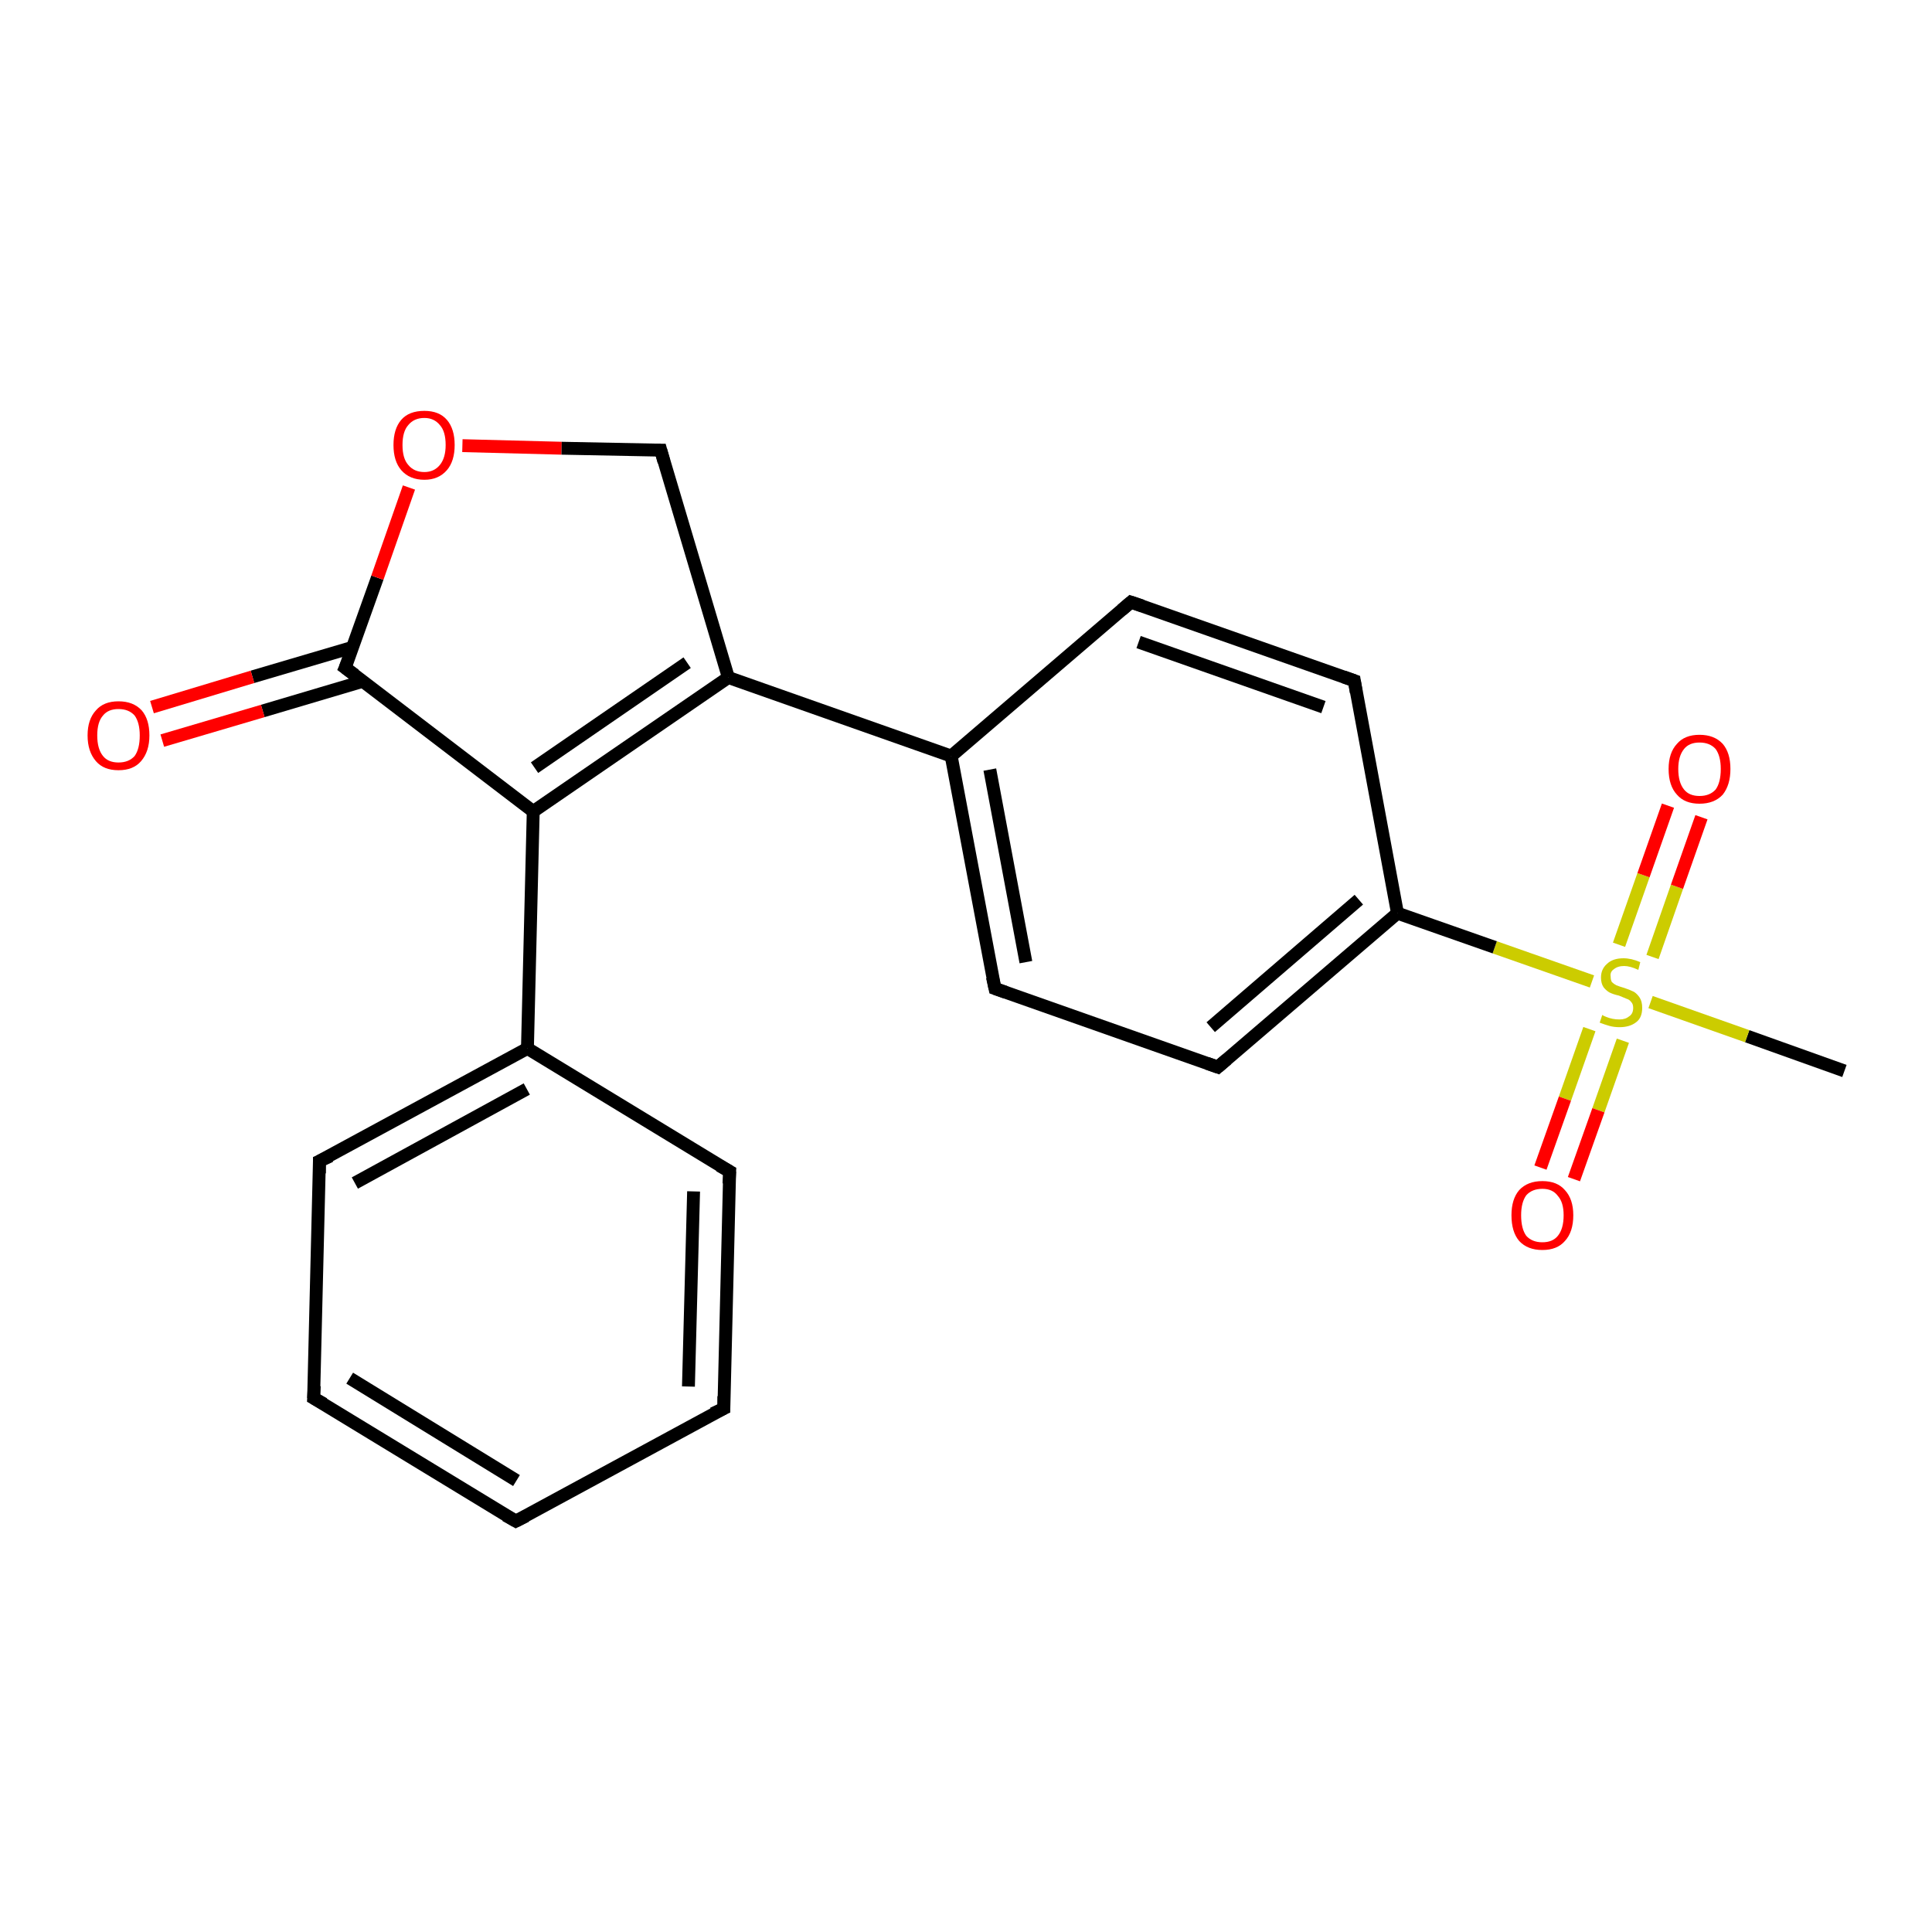 <?xml version='1.0' encoding='iso-8859-1'?>
<svg version='1.1' baseProfile='full'
              xmlns='http://www.w3.org/2000/svg'
                      xmlns:rdkit='http://www.rdkit.org/xml'
                      xmlns:xlink='http://www.w3.org/1999/xlink'
                  xml:space='preserve'
width='300px' height='300px' viewBox='0 0 300 300'>
<!-- END OF HEADER -->
<rect style='opacity:1.0;fill:#FFFFFF;stroke:none' width='300.0' height='300.0' x='0.0' y='0.0'> </rect>
<path class='bond-0 atom-0 atom-1' d='M 286.4,166.3 L 271.3,160.9' style='fill:none;fill-rule:evenodd;stroke:#000000;stroke-width:2.0px;stroke-linecap:butt;stroke-linejoin:miter;stroke-opacity:1' />
<path class='bond-0 atom-0 atom-1' d='M 271.3,160.9 L 256.3,155.6' style='fill:none;fill-rule:evenodd;stroke:#CCCC00;stroke-width:2.0px;stroke-linecap:butt;stroke-linejoin:miter;stroke-opacity:1' />
<path class='bond-1 atom-1 atom-2' d='M 256.6,148.6 L 260.4,137.7' style='fill:none;fill-rule:evenodd;stroke:#CCCC00;stroke-width:2.0px;stroke-linecap:butt;stroke-linejoin:miter;stroke-opacity:1' />
<path class='bond-1 atom-1 atom-2' d='M 260.4,137.7 L 264.2,126.9' style='fill:none;fill-rule:evenodd;stroke:#FF0000;stroke-width:2.0px;stroke-linecap:butt;stroke-linejoin:miter;stroke-opacity:1' />
<path class='bond-1 atom-1 atom-2' d='M 251.4,146.7 L 255.2,135.9' style='fill:none;fill-rule:evenodd;stroke:#CCCC00;stroke-width:2.0px;stroke-linecap:butt;stroke-linejoin:miter;stroke-opacity:1' />
<path class='bond-1 atom-1 atom-2' d='M 255.2,135.9 L 259.0,125.1' style='fill:none;fill-rule:evenodd;stroke:#FF0000;stroke-width:2.0px;stroke-linecap:butt;stroke-linejoin:miter;stroke-opacity:1' />
<path class='bond-2 atom-1 atom-3' d='M 246.8,159.8 L 243.0,170.6' style='fill:none;fill-rule:evenodd;stroke:#CCCC00;stroke-width:2.0px;stroke-linecap:butt;stroke-linejoin:miter;stroke-opacity:1' />
<path class='bond-2 atom-1 atom-3' d='M 243.0,170.6 L 239.2,181.3' style='fill:none;fill-rule:evenodd;stroke:#FF0000;stroke-width:2.0px;stroke-linecap:butt;stroke-linejoin:miter;stroke-opacity:1' />
<path class='bond-2 atom-1 atom-3' d='M 252.0,161.6 L 248.2,172.4' style='fill:none;fill-rule:evenodd;stroke:#CCCC00;stroke-width:2.0px;stroke-linecap:butt;stroke-linejoin:miter;stroke-opacity:1' />
<path class='bond-2 atom-1 atom-3' d='M 248.2,172.4 L 244.4,183.1' style='fill:none;fill-rule:evenodd;stroke:#FF0000;stroke-width:2.0px;stroke-linecap:butt;stroke-linejoin:miter;stroke-opacity:1' />
<path class='bond-3 atom-1 atom-4' d='M 247.2,152.4 L 232.1,147.1' style='fill:none;fill-rule:evenodd;stroke:#CCCC00;stroke-width:2.0px;stroke-linecap:butt;stroke-linejoin:miter;stroke-opacity:1' />
<path class='bond-3 atom-1 atom-4' d='M 232.1,147.1 L 217.0,141.8' style='fill:none;fill-rule:evenodd;stroke:#000000;stroke-width:2.0px;stroke-linecap:butt;stroke-linejoin:miter;stroke-opacity:1' />
<path class='bond-4 atom-4 atom-5' d='M 217.0,141.8 L 189.1,165.7' style='fill:none;fill-rule:evenodd;stroke:#000000;stroke-width:2.0px;stroke-linecap:butt;stroke-linejoin:miter;stroke-opacity:1' />
<path class='bond-4 atom-4 atom-5' d='M 211.0,139.7 L 188.0,159.5' style='fill:none;fill-rule:evenodd;stroke:#000000;stroke-width:2.0px;stroke-linecap:butt;stroke-linejoin:miter;stroke-opacity:1' />
<path class='bond-5 atom-5 atom-6' d='M 189.1,165.7 L 154.5,153.5' style='fill:none;fill-rule:evenodd;stroke:#000000;stroke-width:2.0px;stroke-linecap:butt;stroke-linejoin:miter;stroke-opacity:1' />
<path class='bond-6 atom-6 atom-7' d='M 154.5,153.5 L 147.7,117.4' style='fill:none;fill-rule:evenodd;stroke:#000000;stroke-width:2.0px;stroke-linecap:butt;stroke-linejoin:miter;stroke-opacity:1' />
<path class='bond-6 atom-6 atom-7' d='M 159.3,149.4 L 153.7,119.5' style='fill:none;fill-rule:evenodd;stroke:#000000;stroke-width:2.0px;stroke-linecap:butt;stroke-linejoin:miter;stroke-opacity:1' />
<path class='bond-7 atom-7 atom-8' d='M 147.7,117.4 L 175.6,93.5' style='fill:none;fill-rule:evenodd;stroke:#000000;stroke-width:2.0px;stroke-linecap:butt;stroke-linejoin:miter;stroke-opacity:1' />
<path class='bond-8 atom-8 atom-9' d='M 175.6,93.5 L 210.3,105.7' style='fill:none;fill-rule:evenodd;stroke:#000000;stroke-width:2.0px;stroke-linecap:butt;stroke-linejoin:miter;stroke-opacity:1' />
<path class='bond-8 atom-8 atom-9' d='M 176.8,99.7 L 205.5,109.8' style='fill:none;fill-rule:evenodd;stroke:#000000;stroke-width:2.0px;stroke-linecap:butt;stroke-linejoin:miter;stroke-opacity:1' />
<path class='bond-9 atom-7 atom-10' d='M 147.7,117.4 L 113.1,105.2' style='fill:none;fill-rule:evenodd;stroke:#000000;stroke-width:2.0px;stroke-linecap:butt;stroke-linejoin:miter;stroke-opacity:1' />
<path class='bond-10 atom-10 atom-11' d='M 113.1,105.2 L 82.8,126.0' style='fill:none;fill-rule:evenodd;stroke:#000000;stroke-width:2.0px;stroke-linecap:butt;stroke-linejoin:miter;stroke-opacity:1' />
<path class='bond-10 atom-10 atom-11' d='M 106.7,102.9 L 83.0,119.2' style='fill:none;fill-rule:evenodd;stroke:#000000;stroke-width:2.0px;stroke-linecap:butt;stroke-linejoin:miter;stroke-opacity:1' />
<path class='bond-11 atom-11 atom-12' d='M 82.8,126.0 L 53.6,103.7' style='fill:none;fill-rule:evenodd;stroke:#000000;stroke-width:2.0px;stroke-linecap:butt;stroke-linejoin:miter;stroke-opacity:1' />
<path class='bond-12 atom-12 atom-13' d='M 54.8,100.5 L 39.2,105.1' style='fill:none;fill-rule:evenodd;stroke:#000000;stroke-width:2.0px;stroke-linecap:butt;stroke-linejoin:miter;stroke-opacity:1' />
<path class='bond-12 atom-12 atom-13' d='M 39.2,105.1 L 23.6,109.8' style='fill:none;fill-rule:evenodd;stroke:#FF0000;stroke-width:2.0px;stroke-linecap:butt;stroke-linejoin:miter;stroke-opacity:1' />
<path class='bond-12 atom-12 atom-13' d='M 56.3,105.8 L 40.8,110.4' style='fill:none;fill-rule:evenodd;stroke:#000000;stroke-width:2.0px;stroke-linecap:butt;stroke-linejoin:miter;stroke-opacity:1' />
<path class='bond-12 atom-12 atom-13' d='M 40.8,110.4 L 25.2,115.0' style='fill:none;fill-rule:evenodd;stroke:#FF0000;stroke-width:2.0px;stroke-linecap:butt;stroke-linejoin:miter;stroke-opacity:1' />
<path class='bond-13 atom-12 atom-14' d='M 53.6,103.7 L 58.6,89.7' style='fill:none;fill-rule:evenodd;stroke:#000000;stroke-width:2.0px;stroke-linecap:butt;stroke-linejoin:miter;stroke-opacity:1' />
<path class='bond-13 atom-12 atom-14' d='M 58.6,89.7 L 63.5,75.7' style='fill:none;fill-rule:evenodd;stroke:#FF0000;stroke-width:2.0px;stroke-linecap:butt;stroke-linejoin:miter;stroke-opacity:1' />
<path class='bond-14 atom-14 atom-15' d='M 71.8,69.2 L 87.2,69.6' style='fill:none;fill-rule:evenodd;stroke:#FF0000;stroke-width:2.0px;stroke-linecap:butt;stroke-linejoin:miter;stroke-opacity:1' />
<path class='bond-14 atom-14 atom-15' d='M 87.2,69.6 L 102.6,69.9' style='fill:none;fill-rule:evenodd;stroke:#000000;stroke-width:2.0px;stroke-linecap:butt;stroke-linejoin:miter;stroke-opacity:1' />
<path class='bond-15 atom-11 atom-16' d='M 82.8,126.0 L 81.9,162.8' style='fill:none;fill-rule:evenodd;stroke:#000000;stroke-width:2.0px;stroke-linecap:butt;stroke-linejoin:miter;stroke-opacity:1' />
<path class='bond-16 atom-16 atom-17' d='M 81.9,162.8 L 49.6,180.3' style='fill:none;fill-rule:evenodd;stroke:#000000;stroke-width:2.0px;stroke-linecap:butt;stroke-linejoin:miter;stroke-opacity:1' />
<path class='bond-16 atom-16 atom-17' d='M 81.8,169.1 L 55.1,183.7' style='fill:none;fill-rule:evenodd;stroke:#000000;stroke-width:2.0px;stroke-linecap:butt;stroke-linejoin:miter;stroke-opacity:1' />
<path class='bond-17 atom-17 atom-18' d='M 49.6,180.3 L 48.7,217.1' style='fill:none;fill-rule:evenodd;stroke:#000000;stroke-width:2.0px;stroke-linecap:butt;stroke-linejoin:miter;stroke-opacity:1' />
<path class='bond-18 atom-18 atom-19' d='M 48.7,217.1 L 80.1,236.2' style='fill:none;fill-rule:evenodd;stroke:#000000;stroke-width:2.0px;stroke-linecap:butt;stroke-linejoin:miter;stroke-opacity:1' />
<path class='bond-18 atom-18 atom-19' d='M 54.3,214.0 L 80.2,229.9' style='fill:none;fill-rule:evenodd;stroke:#000000;stroke-width:2.0px;stroke-linecap:butt;stroke-linejoin:miter;stroke-opacity:1' />
<path class='bond-19 atom-19 atom-20' d='M 80.1,236.2 L 112.4,218.7' style='fill:none;fill-rule:evenodd;stroke:#000000;stroke-width:2.0px;stroke-linecap:butt;stroke-linejoin:miter;stroke-opacity:1' />
<path class='bond-20 atom-20 atom-21' d='M 112.4,218.7 L 113.3,181.9' style='fill:none;fill-rule:evenodd;stroke:#000000;stroke-width:2.0px;stroke-linecap:butt;stroke-linejoin:miter;stroke-opacity:1' />
<path class='bond-20 atom-20 atom-21' d='M 106.9,215.3 L 107.7,185.0' style='fill:none;fill-rule:evenodd;stroke:#000000;stroke-width:2.0px;stroke-linecap:butt;stroke-linejoin:miter;stroke-opacity:1' />
<path class='bond-21 atom-9 atom-4' d='M 210.3,105.7 L 217.0,141.8' style='fill:none;fill-rule:evenodd;stroke:#000000;stroke-width:2.0px;stroke-linecap:butt;stroke-linejoin:miter;stroke-opacity:1' />
<path class='bond-22 atom-15 atom-10' d='M 102.6,69.9 L 113.1,105.2' style='fill:none;fill-rule:evenodd;stroke:#000000;stroke-width:2.0px;stroke-linecap:butt;stroke-linejoin:miter;stroke-opacity:1' />
<path class='bond-23 atom-21 atom-16' d='M 113.3,181.9 L 81.9,162.8' style='fill:none;fill-rule:evenodd;stroke:#000000;stroke-width:2.0px;stroke-linecap:butt;stroke-linejoin:miter;stroke-opacity:1' />
<path d='M 190.5,164.5 L 189.1,165.7 L 187.4,165.1' style='fill:none;stroke:#000000;stroke-width:2.0px;stroke-linecap:butt;stroke-linejoin:miter;stroke-opacity:1;' />
<path d='M 156.2,154.1 L 154.5,153.5 L 154.1,151.7' style='fill:none;stroke:#000000;stroke-width:2.0px;stroke-linecap:butt;stroke-linejoin:miter;stroke-opacity:1;' />
<path d='M 174.2,94.7 L 175.6,93.5 L 177.4,94.1' style='fill:none;stroke:#000000;stroke-width:2.0px;stroke-linecap:butt;stroke-linejoin:miter;stroke-opacity:1;' />
<path d='M 208.6,105.1 L 210.3,105.7 L 210.6,107.5' style='fill:none;stroke:#000000;stroke-width:2.0px;stroke-linecap:butt;stroke-linejoin:miter;stroke-opacity:1;' />
<path d='M 55.1,104.8 L 53.6,103.7 L 53.9,103.0' style='fill:none;stroke:#000000;stroke-width:2.0px;stroke-linecap:butt;stroke-linejoin:miter;stroke-opacity:1;' />
<path d='M 101.8,69.9 L 102.6,69.9 L 103.1,71.7' style='fill:none;stroke:#000000;stroke-width:2.0px;stroke-linecap:butt;stroke-linejoin:miter;stroke-opacity:1;' />
<path d='M 51.3,179.5 L 49.6,180.3 L 49.6,182.2' style='fill:none;stroke:#000000;stroke-width:2.0px;stroke-linecap:butt;stroke-linejoin:miter;stroke-opacity:1;' />
<path d='M 48.8,215.2 L 48.7,217.1 L 50.3,218.0' style='fill:none;stroke:#000000;stroke-width:2.0px;stroke-linecap:butt;stroke-linejoin:miter;stroke-opacity:1;' />
<path d='M 78.5,235.3 L 80.1,236.2 L 81.7,235.4' style='fill:none;stroke:#000000;stroke-width:2.0px;stroke-linecap:butt;stroke-linejoin:miter;stroke-opacity:1;' />
<path d='M 110.7,219.5 L 112.4,218.7 L 112.4,216.8' style='fill:none;stroke:#000000;stroke-width:2.0px;stroke-linecap:butt;stroke-linejoin:miter;stroke-opacity:1;' />
<path d='M 113.2,183.8 L 113.3,181.9 L 111.7,181.0' style='fill:none;stroke:#000000;stroke-width:2.0px;stroke-linecap:butt;stroke-linejoin:miter;stroke-opacity:1;' />
<path class='atom-1' d='M 248.8 157.6
Q 248.9 157.7, 249.4 157.9
Q 249.9 158.1, 250.4 158.2
Q 250.9 158.3, 251.5 158.3
Q 252.4 158.3, 253.0 157.8
Q 253.6 157.4, 253.6 156.5
Q 253.6 155.9, 253.3 155.6
Q 253.0 155.2, 252.6 155.1
Q 252.1 154.9, 251.4 154.6
Q 250.5 154.4, 249.9 154.1
Q 249.4 153.8, 249.0 153.3
Q 248.6 152.7, 248.6 151.8
Q 248.6 150.5, 249.5 149.7
Q 250.4 148.8, 252.1 148.8
Q 253.3 148.8, 254.7 149.4
L 254.4 150.6
Q 253.1 150.0, 252.2 150.0
Q 251.2 150.0, 250.6 150.5
Q 250.0 150.9, 250.1 151.6
Q 250.1 152.2, 250.3 152.5
Q 250.6 152.8, 251.0 153.0
Q 251.5 153.2, 252.2 153.4
Q 253.1 153.7, 253.7 154.0
Q 254.2 154.3, 254.6 154.9
Q 255.0 155.5, 255.0 156.5
Q 255.0 158.0, 254.1 158.7
Q 253.1 159.5, 251.5 159.5
Q 250.6 159.5, 249.9 159.3
Q 249.2 159.1, 248.4 158.8
L 248.8 157.6
' fill='#CCCC00'/>
<path class='atom-2' d='M 259.1 119.4
Q 259.1 116.9, 260.4 115.5
Q 261.6 114.1, 263.9 114.1
Q 266.2 114.1, 267.5 115.5
Q 268.7 116.9, 268.7 119.4
Q 268.7 121.9, 267.5 123.4
Q 266.2 124.8, 263.9 124.8
Q 261.6 124.8, 260.4 123.4
Q 259.1 122.0, 259.1 119.4
M 263.9 123.6
Q 265.5 123.6, 266.4 122.6
Q 267.2 121.5, 267.2 119.4
Q 267.2 117.4, 266.4 116.3
Q 265.5 115.3, 263.9 115.3
Q 262.3 115.3, 261.5 116.3
Q 260.6 117.4, 260.6 119.4
Q 260.6 121.5, 261.5 122.6
Q 262.3 123.6, 263.9 123.6
' fill='#FF0000'/>
<path class='atom-3' d='M 234.7 188.7
Q 234.7 186.2, 235.9 184.8
Q 237.2 183.4, 239.5 183.4
Q 241.8 183.4, 243.0 184.8
Q 244.3 186.2, 244.3 188.7
Q 244.3 191.3, 243.0 192.7
Q 241.8 194.1, 239.5 194.1
Q 237.2 194.1, 235.9 192.7
Q 234.7 191.3, 234.7 188.7
M 239.5 192.9
Q 241.1 192.9, 241.9 191.9
Q 242.8 190.8, 242.8 188.7
Q 242.8 186.7, 241.9 185.7
Q 241.1 184.6, 239.5 184.6
Q 237.9 184.6, 237.0 185.6
Q 236.2 186.7, 236.2 188.7
Q 236.2 190.8, 237.0 191.9
Q 237.9 192.9, 239.5 192.9
' fill='#FF0000'/>
<path class='atom-13' d='M 13.6 114.2
Q 13.6 111.7, 14.9 110.3
Q 16.1 108.9, 18.4 108.9
Q 20.7 108.9, 22.0 110.3
Q 23.2 111.7, 23.2 114.2
Q 23.2 116.7, 21.9 118.2
Q 20.7 119.6, 18.4 119.6
Q 16.1 119.6, 14.9 118.2
Q 13.6 116.7, 13.6 114.2
M 18.4 118.4
Q 20.0 118.4, 20.9 117.4
Q 21.7 116.3, 21.7 114.2
Q 21.7 112.2, 20.9 111.1
Q 20.0 110.1, 18.4 110.1
Q 16.8 110.1, 16.0 111.1
Q 15.1 112.1, 15.1 114.2
Q 15.1 116.3, 16.0 117.4
Q 16.8 118.4, 18.4 118.4
' fill='#FF0000'/>
<path class='atom-14' d='M 61.1 69.1
Q 61.1 66.6, 62.3 65.2
Q 63.5 63.8, 65.9 63.8
Q 68.2 63.8, 69.4 65.2
Q 70.6 66.6, 70.6 69.1
Q 70.6 71.6, 69.4 73.0
Q 68.1 74.5, 65.9 74.5
Q 63.6 74.5, 62.3 73.0
Q 61.1 71.6, 61.1 69.1
M 65.9 73.3
Q 67.4 73.3, 68.3 72.2
Q 69.2 71.1, 69.2 69.1
Q 69.2 67.0, 68.3 66.0
Q 67.4 64.9, 65.9 64.9
Q 64.3 64.9, 63.4 66.0
Q 62.5 67.0, 62.5 69.1
Q 62.5 71.2, 63.4 72.2
Q 64.3 73.3, 65.9 73.3
' fill='#FF0000'/>
</svg>
